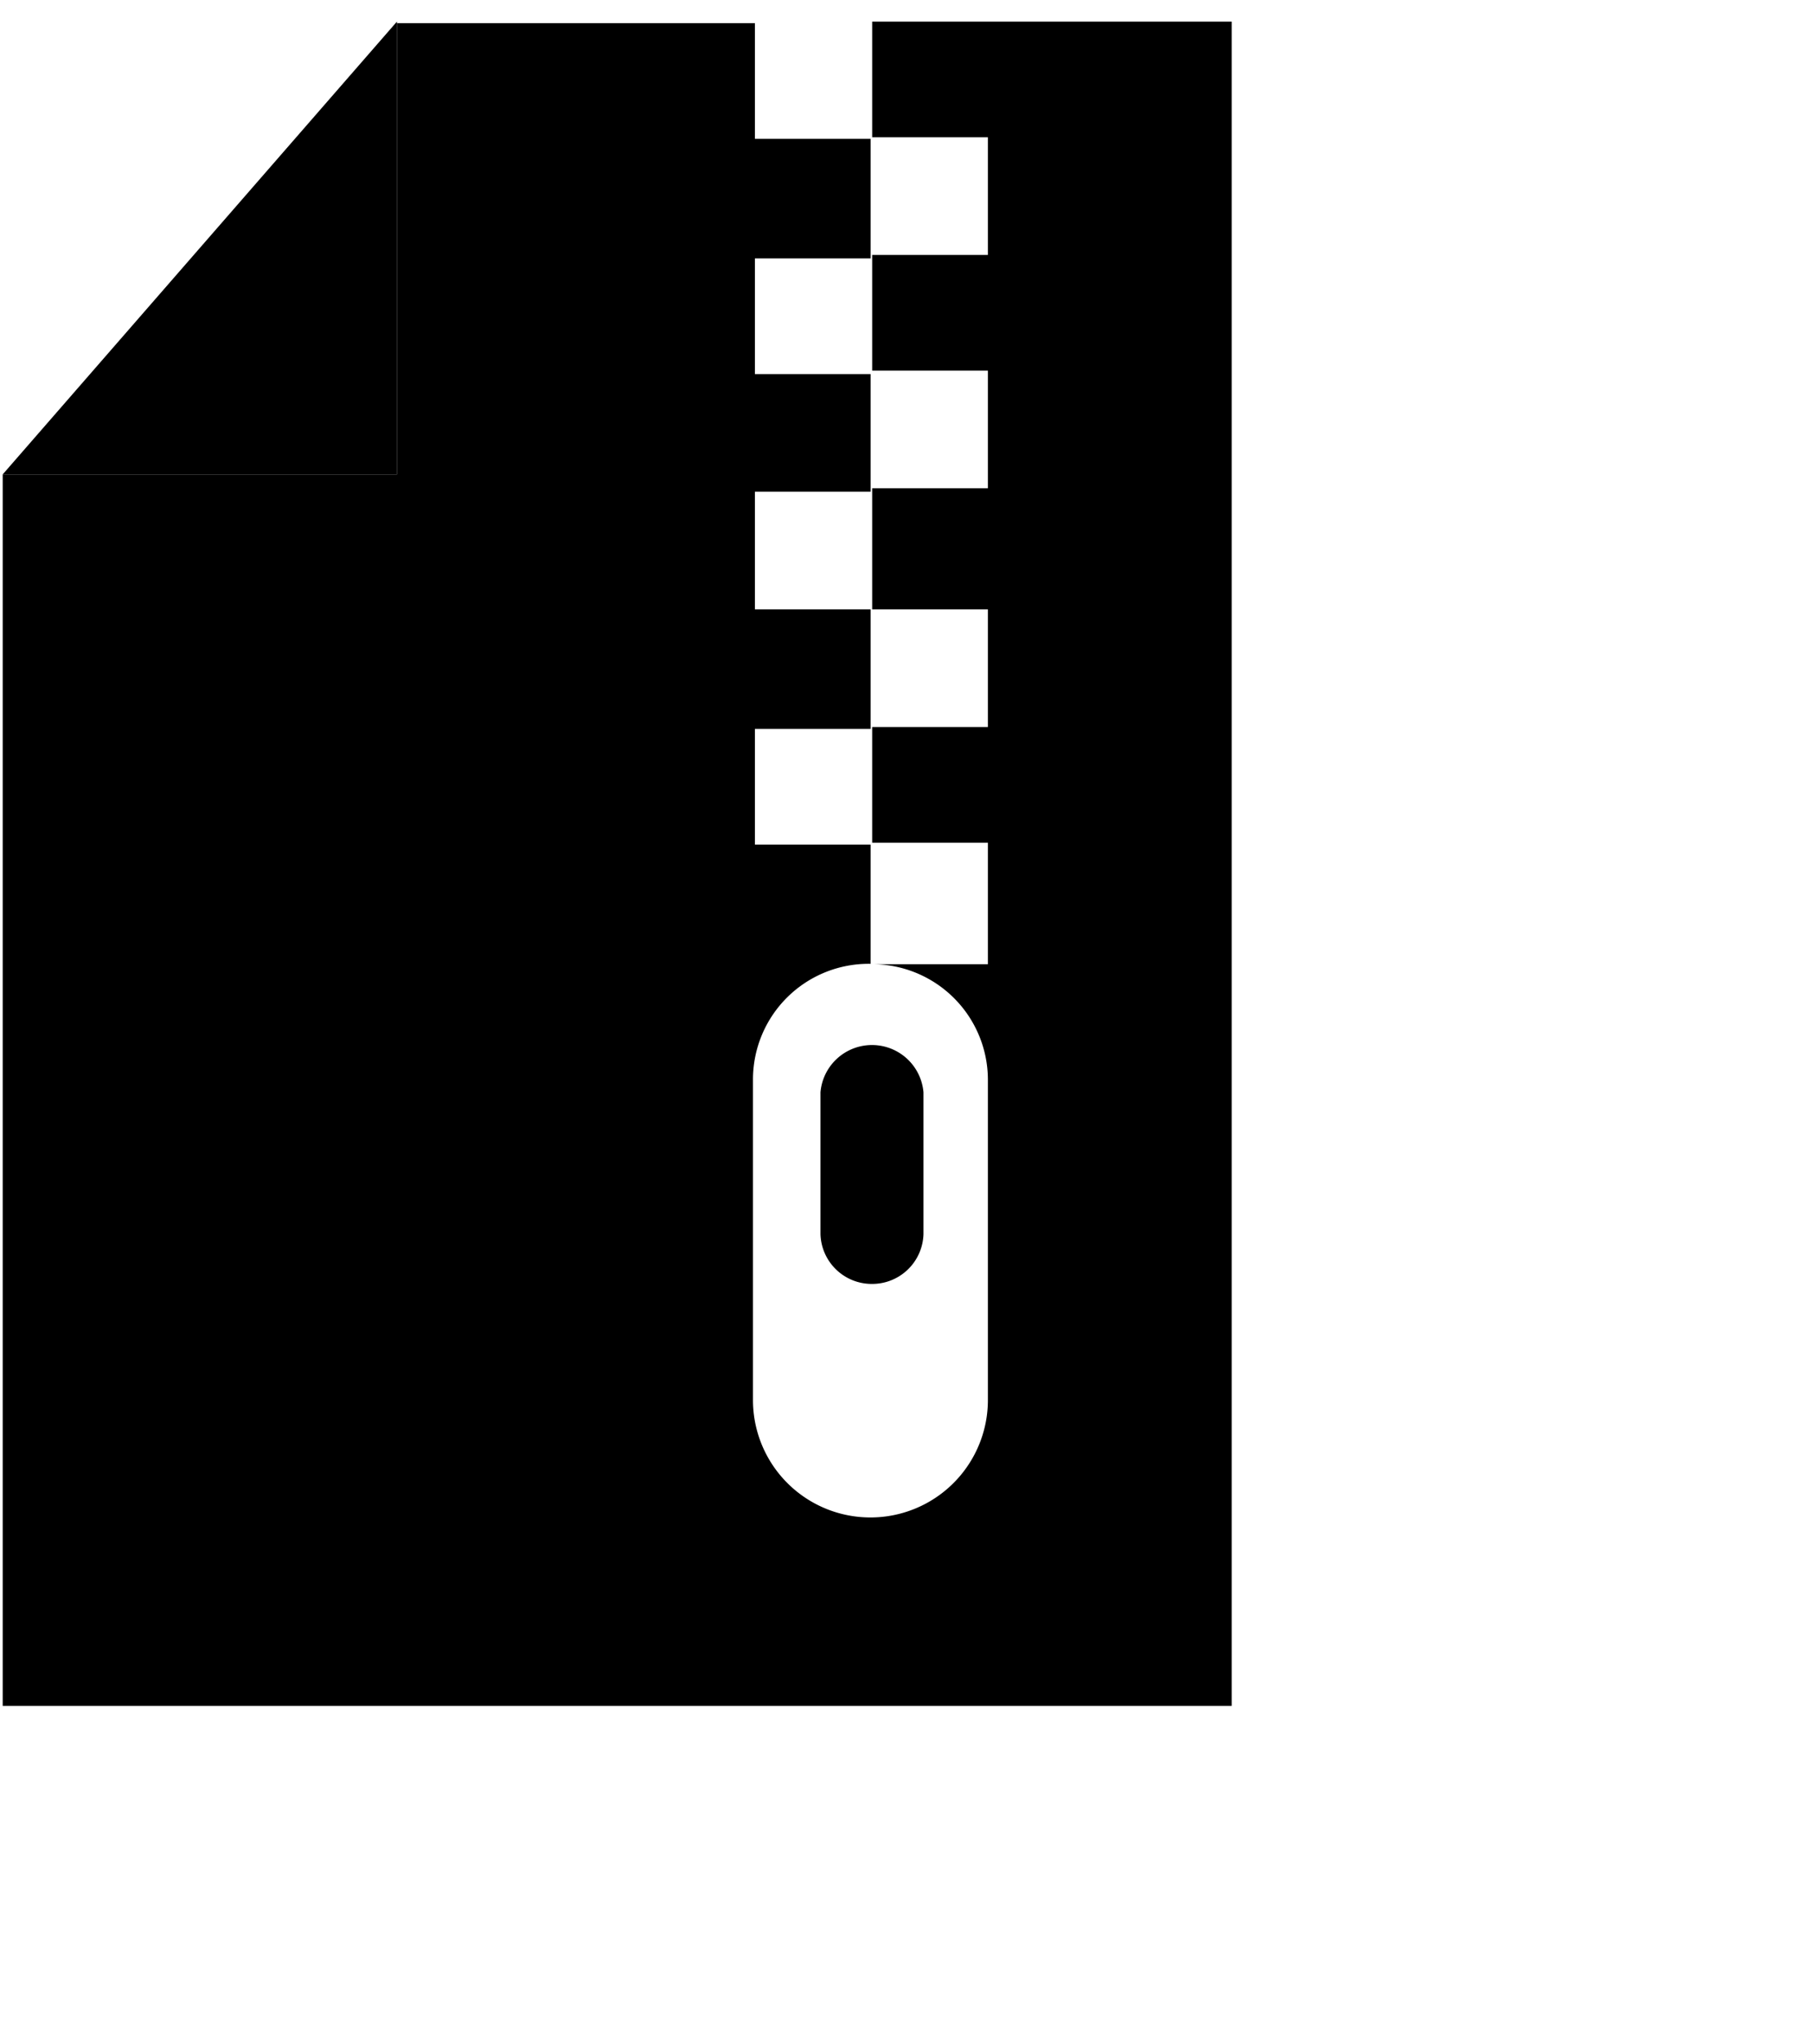 <svg xmlns="http://www.w3.org/2000/svg" viewBox="14 7 47 53"><polygon points="24.29 7.56 14.07 19.3 24.29 19.3 24.29 7.56" fill="currentcolor" opacity="0.5"/><path d="M36.61,40.29A1.33,1.33,0,0,0,37.94,39V35.32a1.34,1.34,0,0,0-2.67,0V39A1.33,1.33,0,0,0,36.61,40.29Z" fill="currentcolor"/><path d="M36.61,7.56v3h3v3.05h-3v3h3v3.05h-3V22.8h3v3.05h-3v3h3V32h-3a3,3,0,0,1,3,3V43.3a3,3,0,0,1-6.09,0l0-8.31a3,3,0,0,1,3.05-3h0V28.9h-3v-3h3V22.8h-3V19.75h3V16.7h-3v-3h3V10.6h-3v-3H24.29V19.3H14.07V51.23H45.93V7.56Z" fill="currentcolor"/></svg>